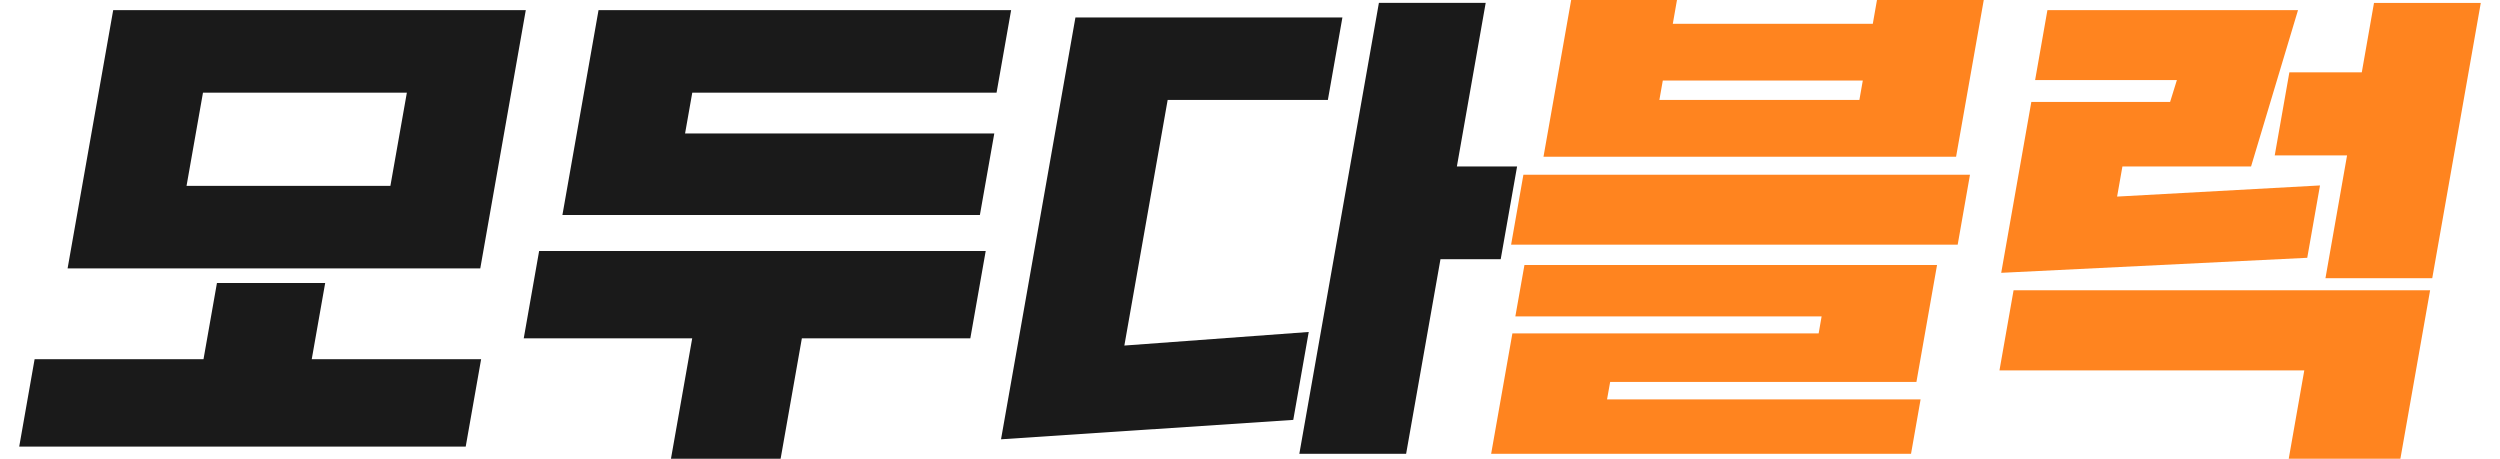 <svg width="109" height="20" viewBox="0 0 109 20" fill="none" xmlns="http://www.w3.org/2000/svg">
<g id="&#225;&#132;&#133;&#225;&#133;&#169;&#225;&#132;&#128;&#225;&#133;&#169; 1" clip-path="url(#clip0_180_44)">
<g id="&#235;&#160;&#136;&#236;&#157;&#180;&#236;&#150;&#180;_1">
<g id="Group">
<path id="Vector" d="M1.509 15.661H8.873L9.459 12.338H14.178L13.592 15.661H20.977L20.305 19.471H0.838L1.509 15.661ZM4.935 0.443H22.924L20.94 11.703H2.947L4.935 0.443ZM8.133 8.105H17.021L17.739 4.041H8.85L8.133 8.105Z" fill="#1A1A1A"/>
<path id="Vector_2" d="M23.506 10.943H42.977L42.306 14.752H34.961L34.035 20H29.254L30.18 14.752H22.835L23.506 10.943ZM42.723 9.375H24.521L26.096 0.443H44.085L43.45 4.041H30.183L29.869 5.82H43.351L42.723 9.375Z" fill="#1A1A1A"/>
<path id="Vector_3" d="M56.387 18.307L43.645 19.153L46.889 0.761H58.529L57.895 4.358H50.91L49.022 15.066L57.061 14.474L56.387 18.303V18.307ZM60.12 0.126H64.776L63.52 7.259H66.145L65.431 11.3H62.805L61.307 19.785H56.651L60.12 0.126Z" fill="#1A1A1A"/>
<path id="Vector_4" d="M66.466 11.554H84.455L83.556 16.653H70.203L70.067 17.414H83.738L83.321 19.785H65.014L65.94 14.537H79.293L79.422 13.796H66.069L66.466 11.554ZM66.42 7.619H85.891L85.355 10.668H65.884L66.42 7.619ZM68.503 0H73.116L72.934 1.038H81.654L81.836 0H86.492L85.285 6.835H67.296L68.503 0ZM72.349 4.358H81.069L81.218 3.512H72.498L72.349 4.358Z" fill="#FF841F"/>
<path id="Vector_5" d="M87.795 12.655H105.953L104.657 20H99.789L100.467 16.148H87.177L87.792 12.655H87.795ZM89.273 0.443H100.193L98.146 7.259H92.537L92.306 8.571L101.152 8.085L100.596 11.24L87.253 11.895L88.566 4.444H94.617L94.912 3.492H88.731L89.267 0.443H89.273ZM99.819 3.155H102.974L103.506 0.129H108.162L106.046 12.13H101.39L102.332 6.776H99.178L99.816 3.158L99.819 3.155Z" fill="#FF841F"/>
</g>
</g>
</g>
<defs>
<clipPath id="clip0_180_44">
<rect width="107.325" height="20" fill="white" transform="translate(0.838)"/>
</clipPath>
</defs>
</svg>
